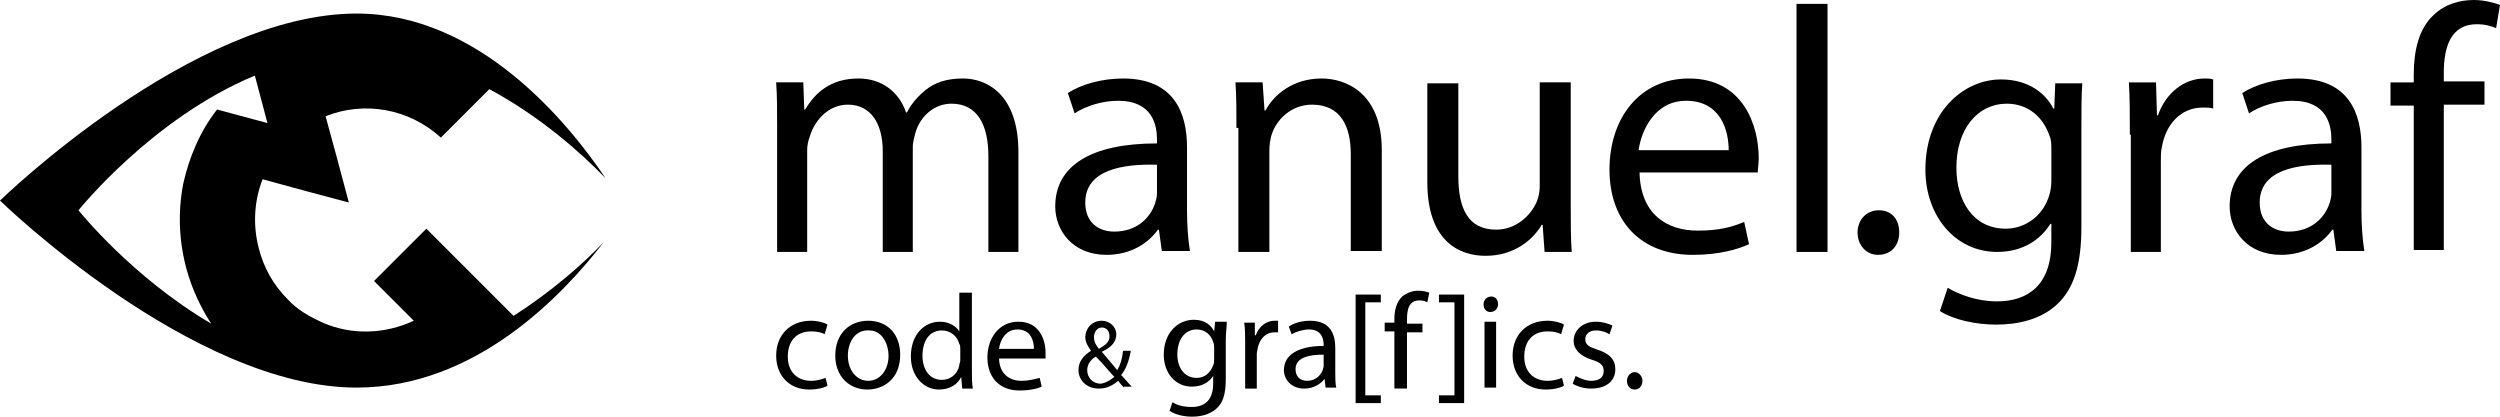 <?xml version="1.0" encoding="utf-8"?>
<!-- Generator: Adobe Illustrator 15.0.0, SVG Export Plug-In . SVG Version: 6.00 Build 0)  -->
<!DOCTYPE svg PUBLIC "-//W3C//DTD SVG 1.1//EN" "http://www.w3.org/Graphics/SVG/1.1/DTD/svg11.dtd">
<svg version="1.1" id="Layer_1" xmlns="http://www.w3.org/2000/svg" xmlns:xlink="http://www.w3.org/1999/xlink" x="0px" y="0px"
	 width="258px" height="43px" viewBox="113.7 229.3 258 43" enable-background="new 113.7 229.3 258 43" xml:space="preserve">
<g>
	<path class="st0" d="M193.9,242.5c0-1.8,0-3.3-0.1-4.7h2.8l0.1,2.8h0.1c1-1.7,2.6-3.2,5.5-3.2c2.4,0,4.2,1.4,4.9,3.5h0.1
		c0.5-1,1.2-1.7,1.9-2.3c1-0.8,2.2-1.2,3.9-1.2c2.3,0,5.7,1.5,5.7,7.6v10.3h-3.1v-9.9c0-3.3-1.2-5.4-3.8-5.4c-1.8,0-3.2,1.3-3.7,2.9
		c-0.1,0.4-0.3,1-0.3,1.6v10.8h-3.1v-10.4c0-2.8-1.2-4.8-3.6-4.8c-2,0-3.4,1.6-3.9,3.2c-0.2,0.5-0.3,1-0.3,1.5v10.5h-3.1V242.5
		L193.9,242.5z"/>
	<path class="st0" d="M233.6,255.2l-0.3-2.2h-0.1c-1,1.4-2.8,2.6-5.3,2.6c-3.5,0-5.3-2.5-5.3-5c0-4.2,3.7-6.5,10.5-6.5v-0.4
		c0-1.4-0.4-4-4-4c-1.6,0-3.3,0.5-4.5,1.3l-0.7-2.1c1.4-0.9,3.5-1.5,5.7-1.5c5.3,0,6.6,3.6,6.6,7.1v6.5c0,1.5,0.1,3,0.3,4.2H233.6z
		 M233.1,246.3c-3.5-0.1-7.4,0.5-7.4,3.9c0,2.1,1.4,3,3,3c2.3,0,3.7-1.4,4.2-2.9c0.1-0.3,0.2-0.7,0.2-1V246.3z"/>
	<path class="st0" d="M241.3,242.5c0-1.8,0-3.3-0.1-4.7h2.8l0.2,2.9h0.1c0.9-1.7,2.9-3.3,5.8-3.3c2.4,0,6.2,1.4,6.2,7.4v10.4
		h-3.2v-10c0-2.8-1-5.1-4-5.1c-2.1,0-3.7,1.5-4.2,3.2c-0.1,0.4-0.2,0.9-0.2,1.5v10.5h-3.2v-12.8H241.3z"/>
	<path class="st0" d="M275.8,250.5c0,1.8,0,3.4,0.101,4.8H273.1l-0.199-2.8H272.8c-0.8,1.4-2.7,3.2-5.8,3.2c-2.7,0-6-1.5-6-7.6
		v-10.2h3.2v9.6c0,3.3,1,5.5,3.899,5.5c2.101,0,3.601-1.5,4.2-2.9c0.2-0.5,0.3-1,0.3-1.6v-10.7h3.2V250.5L275.8,250.5z"/>
	<path class="st0" d="M282.9,247.1c0.1,4.3,2.8,6,6,6c2.3,0,3.6-0.399,4.8-0.899l0.5,2.3c-1.101,0.5-3,1.1-5.8,1.1
		c-5.4,0-8.601-3.5-8.601-8.8s3.101-9.4,8.2-9.4c5.7,0,7.2,5,7.2,8.2c0,0.6-0.101,1.2-0.101,1.5H282.9L282.9,247.1z M292.1,244.8
		c0-2-0.8-5.1-4.399-5.1c-3.2,0-4.601,3-4.9,5.1H292.1z"/>
	<path class="st0" d="M299.1,229.7h3.2v25.6h-3.2V229.7z"/>
	<path class="st0" d="M305.4,253.3c0-1.3,0.899-2.3,2.199-2.3c1.301,0,2.101,0.9,2.101,2.3c0,1.3-0.8,2.3-2.2,2.3
		C306.3,255.6,305.4,254.6,305.4,253.3z"/>
	<path class="st1" d="M328.6,237.8c-0.1,1.3-0.1,2.7-0.1,4.8v10.1c0,4-0.8,6.399-2.5,8c-1.7,1.6-4.1,2.1-6.3,2.1
		c-2.101,0-4.4-0.5-5.8-1.399l0.8-2.4c1.2,0.7,3,1.4,5.1,1.4c3.2,0,5.601-1.7,5.601-6.101V252.4H325.3c-1,1.6-2.8,2.899-5.5,2.899
		c-4.3,0-7.399-3.7-7.399-8.5c0-5.9,3.899-9.3,7.8-9.3c3,0,4.7,1.6,5.399,3h0.101l0.1-2.6h2.8V237.8z M325.4,244.7
		c0-0.5,0-1-0.2-1.4c-0.601-1.8-2.101-3.3-4.4-3.3c-3,0-5.2,2.6-5.2,6.6c0,3.4,1.7,6.3,5.101,6.3c1.899,0,3.7-1.2,4.399-3.2
		c0.2-0.5,0.301-1.2,0.301-1.7V244.7L325.4,244.7z"/>
	<path class="st1" d="M333.5,243.2c0-2.1,0-3.8-0.1-5.4h2.8l0.1,3.4h0.101c0.8-2.3,2.699-3.8,4.8-3.8c0.399,0,0.6,0,0.899,0.1v3
		c-0.3-0.1-0.6-0.1-1.1-0.1c-2.2,0-3.8,1.7-4.2,4.1c-0.1,0.4-0.1,0.9-0.1,1.5v9.3H333.6v-12.1H333.5z"/>
	<path class="st1" d="M354.8,255.2l-0.3-2.2h-0.1c-1,1.4-2.801,2.6-5.301,2.6c-3.5,0-5.3-2.5-5.3-5c0-4.2,3.7-6.5,10.5-6.5v-0.4
		c0-1.4-0.399-4-4-4c-1.6,0-3.3,0.5-4.5,1.3l-0.7-2.1c1.4-0.9,3.5-1.5,5.7-1.5c5.3,0,6.601,3.6,6.601,7.1v6.5c0,1.5,0.1,3,0.3,4.2
		H354.8z M354.3,246.3c-3.5-0.1-7.399,0.5-7.399,3.9c0,2.1,1.399,3,3,3c2.3,0,3.699-1.4,4.199-2.9c0.101-0.3,0.2-0.7,0.2-1V246.3
		L354.3,246.3z"/>
	<path class="st1" d="M362.8,255.2v-15H360.4v-2.4h2.399V237c0-2.4,0.5-4.7,2-6.1c1.2-1.2,2.8-1.6,4.2-1.6c1.1,0,2.1,0.3,2.7,0.5
		l-0.4,2.4c-0.5-0.2-1.1-0.4-2-0.4c-2.7,0-3.399,2.4-3.399,5v0.9h4.199v2.4H365.9v15H362.8V255.2z"/>
</g>
<g>
	<path class="st0" d="M199.1,269.1c-0.3,0.2-1,0.4-1.9,0.4c-2,0-3.4-1.4-3.4-3.5s1.4-3.6,3.6-3.6c0.7,0,1.4,0.199,1.7,0.399
		l-0.3,1c-0.3-0.2-0.8-0.3-1.4-0.3c-1.6,0-2.4,1.1-2.4,2.6c0,1.601,1,2.5,2.4,2.5c0.7,0,1.2-0.199,1.5-0.3L199.1,269.1z"/>
	<path class="st0" d="M206.6,265.9c0,2.5-1.7,3.6-3.4,3.6c-1.8,0-3.3-1.3-3.3-3.5c0-2.3,1.5-3.6,3.4-3.6
		C205.3,262.4,206.6,263.8,206.6,265.9z M201.2,266c0,1.5,0.9,2.6,2.1,2.6c1.2,0,2.1-1.1,2.1-2.6c0-1.1-0.6-2.6-2-2.6
		C201.9,263.3,201.2,264.7,201.2,266z"/>
	<path class="st0" d="M214,259.4v8.199c0,0.601,0,1.301,0.1,1.801H213l-0.1-1.2l0,0c-0.4,0.8-1.2,1.3-2.3,1.3
		c-1.6,0-2.9-1.4-2.9-3.4c0-2.3,1.4-3.6,3-3.6c1,0,1.7,0.5,2,1l0,0v-4h1.3V259.4z M212.8,265.3c0-0.2,0-0.399-0.1-0.5
		c-0.2-0.8-0.9-1.399-1.8-1.399c-1.3,0-2,1.1-2,2.6c0,1.4,0.7,2.5,2,2.5c0.8,0,1.6-0.5,1.8-1.5c0-0.2,0.1-0.3,0.1-0.5V265.3z"/>
	<path class="st0" d="M216.8,266.2c0,1.7,1.1,2.399,2.3,2.399c0.9,0,1.4-0.199,1.9-0.3l0.2,0.9c-0.4,0.2-1.2,0.399-2.3,0.399
		c-2.1,0-3.3-1.399-3.3-3.399s1.2-3.7,3.2-3.7c2.2,0,2.8,1.9,2.8,3.2c0,0.3,0,0.399,0,0.6h-4.8V266.2z M220.4,265.3
		c0-0.8-0.3-2-1.7-2c-1.2,0-1.8,1.101-1.9,2H220.4z"/>
	<path class="st0" d="M229.7,269.3c-0.2-0.2-0.4-0.399-0.6-0.7c-0.6,0.5-1.2,0.801-2,0.801c-1.3,0-2.1-0.9-2.1-1.9
		c0-0.9,0.5-1.5,1.3-2l0,0c-0.3-0.4-0.6-0.9-0.6-1.4c0-0.8,0.6-1.699,1.7-1.699c0.8,0,1.5,0.6,1.5,1.399c0,0.7-0.4,1.3-1.5,1.8l0,0
		c0.6,0.7,1.2,1.4,1.6,1.9c0.3-0.5,0.5-1.1,0.6-2h0.8c-0.2,1.1-0.5,1.9-1,2.5c0.4,0.4,0.7,0.8,1.1,1.2h-0.8V269.3z M228.7,268.2
		c-0.4-0.4-1.1-1.3-1.9-2.101c-0.4,0.2-0.9,0.7-0.9,1.4c0,0.8,0.6,1.4,1.4,1.4C227.9,268.8,228.3,268.5,228.7,268.2z M226.6,264.1
		c0,0.5,0.2,0.801,0.5,1.2c0.7-0.399,1.1-0.7,1.1-1.3c0-0.4-0.2-0.9-0.8-0.9C226.9,263.1,226.6,263.6,226.6,264.1z"/>
	<path class="st0" d="M240.3,262.6c0,0.5-0.1,1-0.1,1.9v3.9c0,1.6-0.3,2.5-1,3.1c-0.7,0.6-1.6,0.8-2.5,0.8
		c-0.8,0-1.7-0.2-2.3-0.6l0.3-0.9c0.4,0.3,1.1,0.5,2,0.5c1.3,0,2.2-0.7,2.2-2.399V268.1l0,0c-0.4,0.601-1.1,1.101-2.2,1.101
		c-1.7,0-2.9-1.4-2.9-3.3c0-2.301,1.5-3.601,3.1-3.601c1.2,0,1.8,0.601,2.1,1.2l0,0l0.1-1h1.2V262.6z M239,265.2
		c0-0.2,0-0.4-0.1-0.601c-0.2-0.699-0.8-1.3-1.7-1.3c-1.2,0-2,1-2,2.601c0,1.3,0.7,2.399,2,2.399c0.8,0,1.4-0.5,1.7-1.3
		c0.1-0.2,0.1-0.4,0.1-0.7V265.2z"/>
	<path class="st0" d="M242.2,264.7c0-0.8,0-1.5-0.1-2.101h1.1v1.301h0.1c0.3-0.9,1.1-1.5,1.9-1.5c0.1,0,0.2,0,0.4,0v1.199
		c-0.1,0-0.3,0-0.4,0c-0.9,0-1.5,0.7-1.7,1.601c0,0.2-0.1,0.399-0.1,0.6v3.601h-1.2V264.7z"/>
	<path class="st0" d="M250.5,269.3l-0.1-0.899l0,0c-0.4,0.5-1.1,1-2.1,1c-1.4,0-2.1-1-2.1-1.9c0-1.6,1.5-2.5,4.1-2.5v-0.1
		c0-0.601-0.2-1.601-1.5-1.601c-0.6,0-1.3,0.2-1.8,0.5l-0.3-0.8c0.6-0.4,1.4-0.6,2.2-0.6c2.1,0,2.6,1.399,2.6,2.8v2.5
		c0,0.6,0,1.2,0.1,1.6H250.5z M250.3,265.9c-1.3,0-2.9,0.199-2.9,1.5c0,0.8,0.5,1.199,1.2,1.199c0.9,0,1.4-0.6,1.6-1.1
		c0-0.1,0.1-0.3,0.1-0.4V265.9L250.3,265.9z"/>
	<path class="st0" d="M253.6,270.9v-11.2h2.601v0.8H254.6v9.6h1.601v0.801H253.6L253.6,270.9z"/>
	<path class="st0" d="M257.6,269.3v-5.8h-1v-0.9h1v-0.3c0-1,0.2-1.8,0.801-2.399c0.5-0.4,1.1-0.601,1.699-0.601
		c0.4,0,0.801,0.101,1.101,0.2l-0.2,1c-0.2-0.1-0.4-0.2-0.8-0.2c-1.101,0-1.3,0.9-1.3,2v0.4h1.6v0.899h-1.6v5.801H257.6V269.3z"/>
	<path class="st0" d="M264.8,259.7v11.2h-2.6V270.1h1.6v-9.6h-1.6v-0.8H264.8L264.8,259.7z"/>
	<path class="st0" d="M268.3,260.7c0,0.399-0.3,0.8-0.8,0.8c-0.4,0-0.7-0.3-0.7-0.8c0-0.4,0.3-0.8,0.8-0.8
		C268,259.9,268.3,260.2,268.3,260.7z M266.9,269.3v-6.8h1.199v6.8H266.9z"/>
	<path class="st0" d="M275.1,269.1c-0.3,0.2-1,0.4-1.899,0.4c-2,0-3.4-1.4-3.4-3.5s1.4-3.6,3.601-3.6
		c0.699,0,1.399,0.199,1.699,0.399l-0.3,1c-0.3-0.2-0.8-0.3-1.399-0.3c-1.601,0-2.4,1.1-2.4,2.6c0,1.601,1,2.5,2.4,2.5
		c0.699,0,1.199-0.199,1.5-0.3L275.1,269.1z"/>
	<path class="st0" d="M276.3,268.1c0.4,0.2,1,0.5,1.601,0.5c0.899,0,1.3-0.399,1.3-1c0-0.6-0.3-0.899-1.3-1.199
		c-1.2-0.4-1.801-1.101-1.801-1.9c0-1.1,0.9-2,2.301-2c0.699,0,1.3,0.2,1.699,0.4l-0.3,0.899c-0.3-0.2-0.8-0.399-1.399-0.399
		c-0.7,0-1.101,0.399-1.101,0.899c0,0.601,0.4,0.8,1.3,1.101c1.2,0.399,1.801,1,1.801,2c0,1.199-0.9,2-2.5,2c-0.7,0-1.4-0.2-1.9-0.5
		L276.3,268.1z"/>
	<path class="st0" d="M281.6,268.6c0-0.5,0.4-0.899,0.801-0.899c0.399,0,0.8,0.399,0.8,0.899s-0.3,0.9-0.8,0.9
		S281.6,269.1,281.6,268.6z"/>
</g>
<path class="st0" d="M166.7,261.9l-4.9-4.9l-4.1-4.1l0,0l-5.4,5.399l1.5,1.5l2.6,2.601c-3,1.399-6.4,1.5-9.4,0.199
	c-1.3-0.6-2.6-1.3-3.6-2.399c-1.5-1.5-2.5-3.3-3-5.3c-0.6-2.301-0.5-4.8,0.4-7.101l4.4,1.2l4.5,1.2l-1.2-4.5l-1.2-4.4
	c4-1.6,8.6-0.8,11.9,2.2l5-5c5.2,2.8,9.4,6.5,12,9.2c-3.9-5.8-13.1-17-25.7-17c-17,0-36.8,19.3-36.8,19.3s19.8,19.3,36.8,19.3
	c12.4,0,21.4-9.7,25.5-15C173.8,256.6,170.6,259.4,166.7,261.9z M134.4,260.8c0.3,0.601,0.7,1.3,1.1,1.9
	c-8.2-4.8-13.7-11.7-13.7-11.7s7.6-9.5,18.2-13.9l1.3,4.9l-5.2-1.4c-1.8,2.3-2.9,5-3.5,7.7C131.8,252.5,132.4,256.9,134.4,260.8z"/>
</svg>
